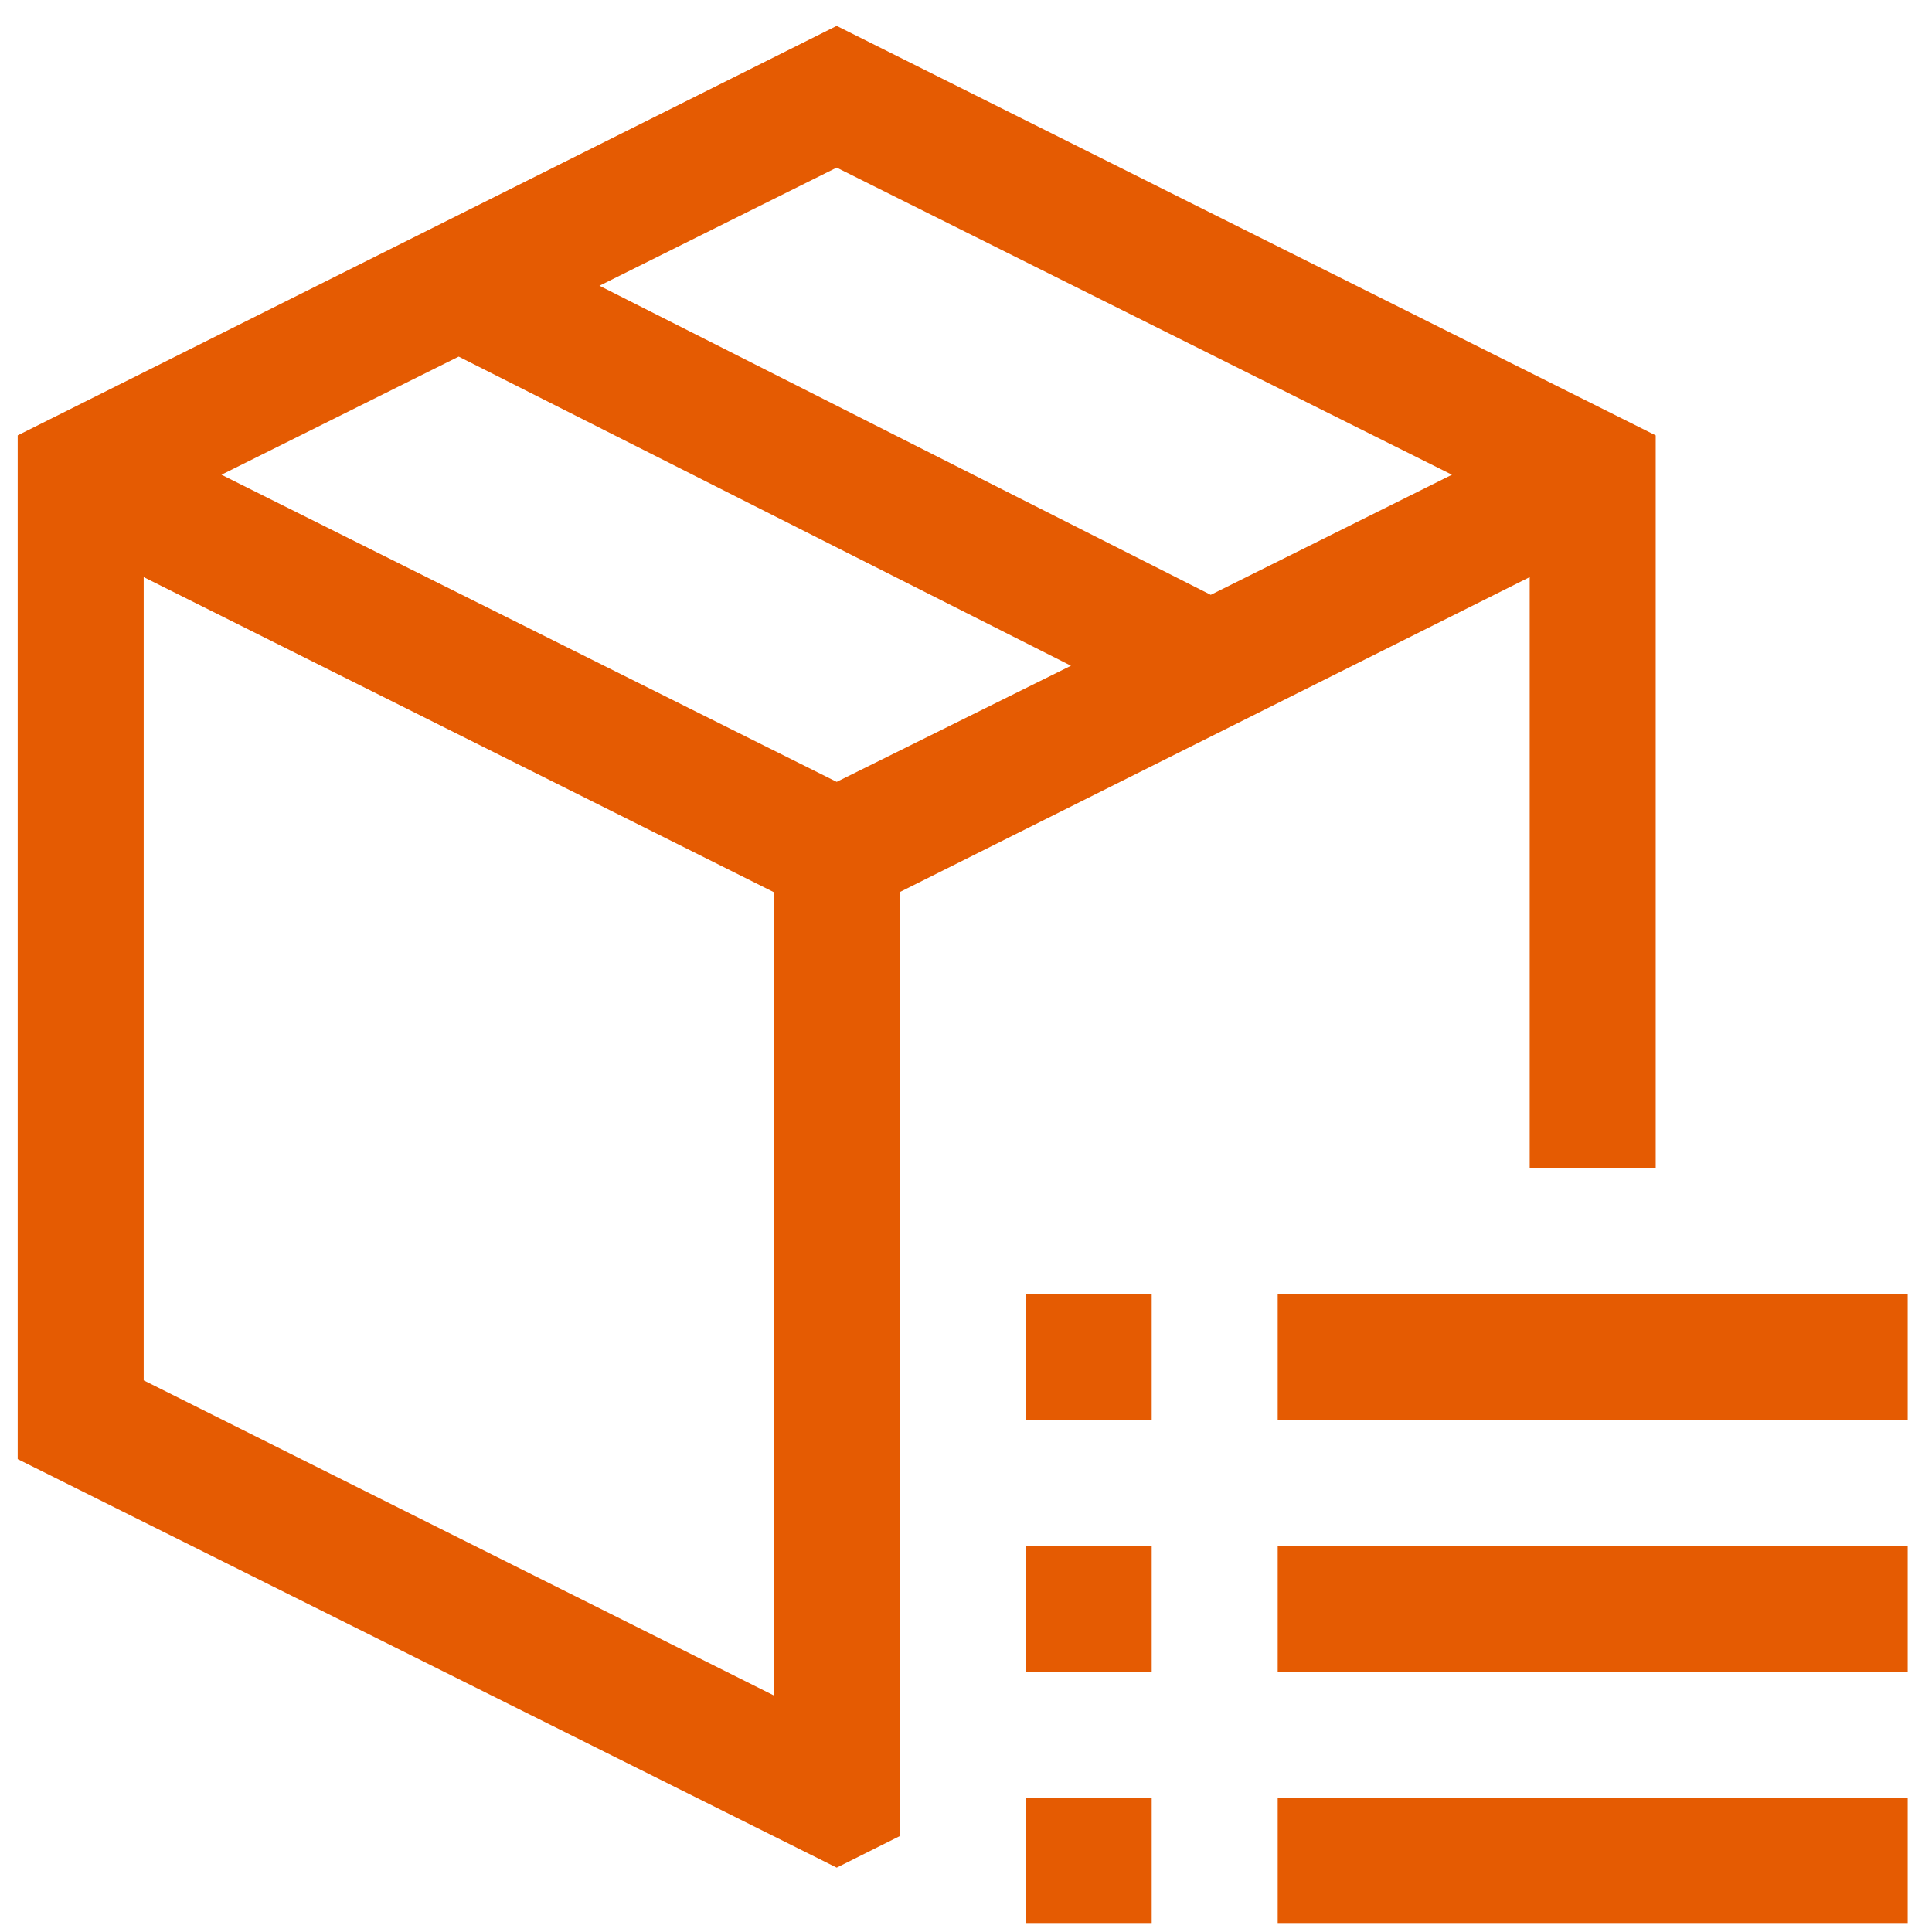 <svg width="69" height="69" viewBox="0 0 69 69" fill="none" xmlns="http://www.w3.org/2000/svg">
<path d="M32.132 31.861V65.576L29.882 66.701L0.632 52.111V15.549L29.882 0.924L59.132 15.549V41.705H54.632V20.611L32.132 31.861ZM29.882 5.986L21.409 10.205L43.241 21.244L51.855 16.955L29.882 5.986ZM27.632 60.549V31.861L5.132 20.611V49.299L27.632 60.549ZM7.909 16.955L29.882 27.924L38.249 23.776L16.382 12.736L7.909 16.955ZM45.632 59.705V55.205H68.132V59.705H45.632ZM45.632 46.205H68.132V50.705H45.632V46.205ZM36.632 68.705V64.205H41.132V68.705H36.632ZM36.632 50.705V46.205H41.132V50.705H36.632ZM36.632 59.705V55.205H41.132V59.705H36.632ZM45.632 68.705V64.205H68.132V68.705H45.632Z" fill="#E55B02"/>
</svg>
